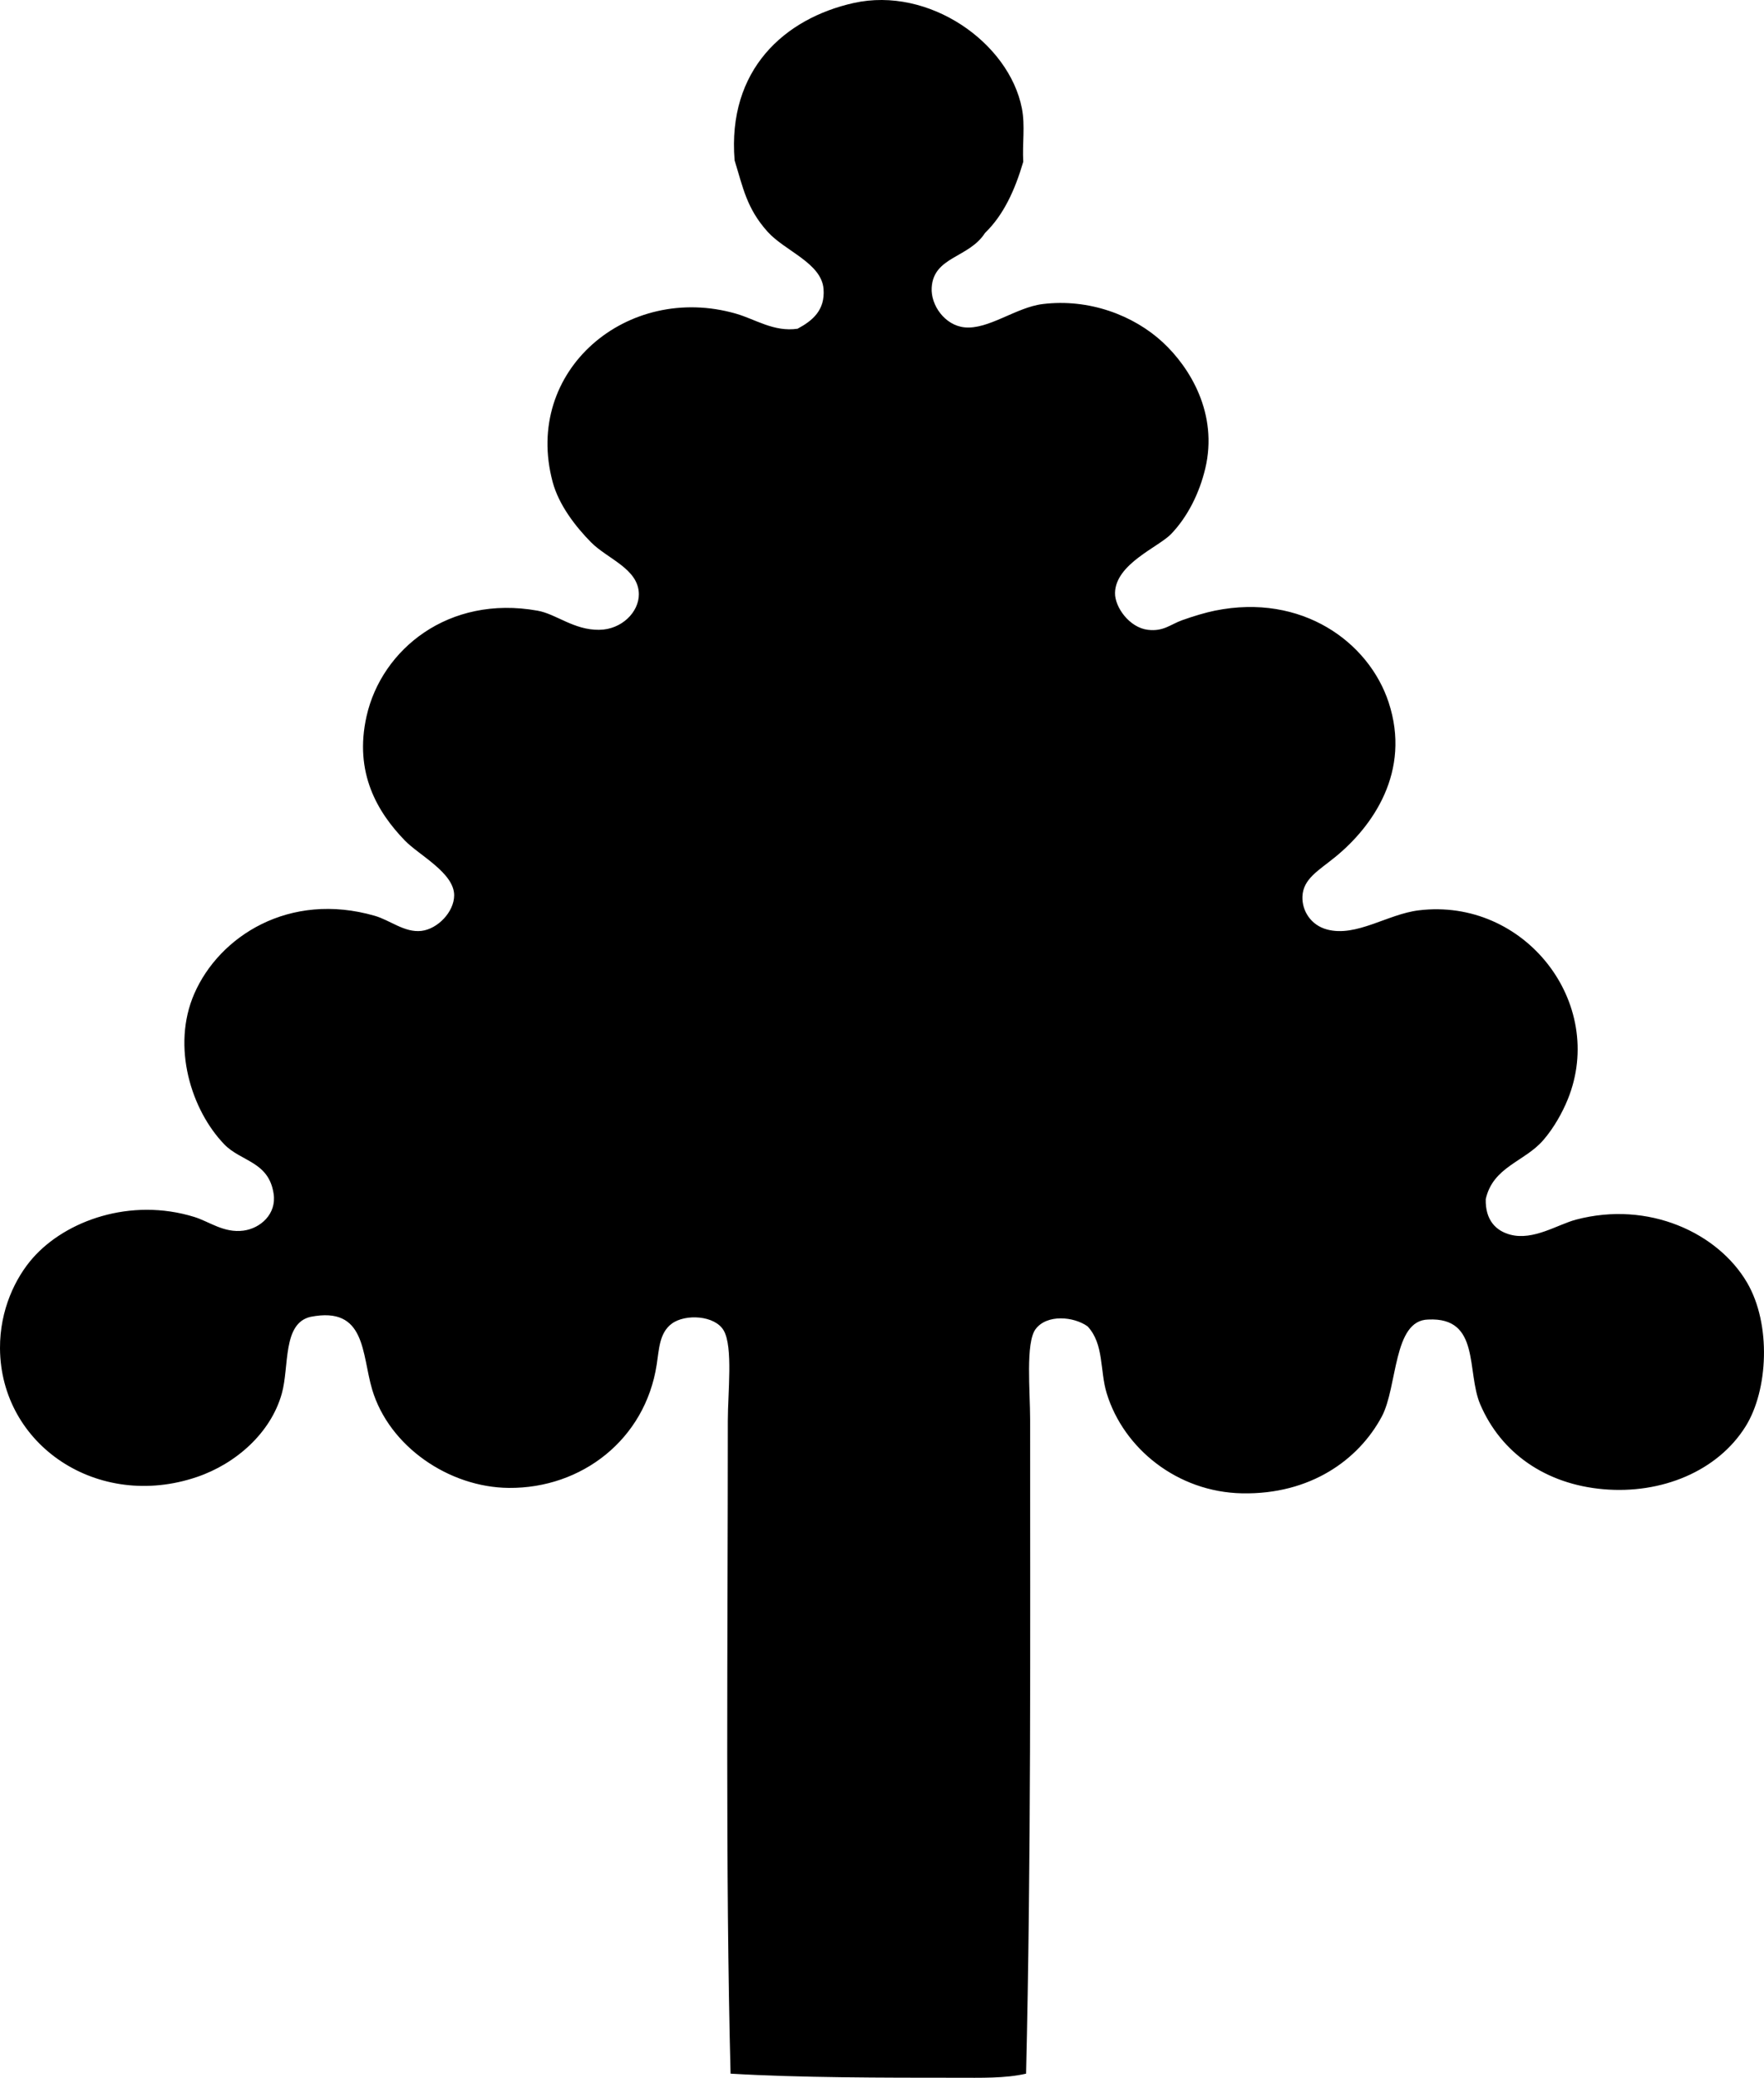 <?xml version="1.0" encoding="iso-8859-1"?>
<!-- Generator: Adobe Illustrator 19.2.0, SVG Export Plug-In . SVG Version: 6.00 Build 0)  -->
<svg version="1.1" xmlns="http://www.w3.org/2000/svg" xmlns:xlink="http://www.w3.org/1999/xlink" x="0px" y="0px"
	 viewBox="0 0 64.099 75.476" style="enable-background:new 0 0 64.099 75.476;" xml:space="preserve">
<g id="bunka">
	<path style="fill-rule:evenodd;clip-rule:evenodd;" d="M37.285,75.325c-0.758,0.176-1.637,0.149-2.536,0.149
		c-2.677-0.001-5.672,0.001-8.202-0.149c-0.19-7.337-0.1-15.708-0.1-23.713c0-1.028,0.194-2.684-0.149-3.281
		c-0.318-0.554-1.399-0.613-1.889-0.248c-0.451,0.335-0.459,0.925-0.547,1.491c-0.42,2.72-2.728,4.495-5.369,4.474
		c-2.177-0.017-4.356-1.507-4.971-3.579c-0.383-1.291-0.219-3.033-2.237-2.635c-1.024,0.235-0.769,1.796-1.044,2.784
		c-0.4,1.437-1.674,2.553-3.082,3.032C3.558,54.876,0.021,52.499,0,48.977c-0.008-1.399,0.562-2.565,1.193-3.281
		c1.191-1.353,3.547-2.207,5.866-1.491c0.548,0.169,1.074,0.592,1.79,0.497c0.614-0.082,1.208-0.604,1.093-1.343
		c-0.176-1.171-1.182-1.16-1.79-1.789c-1.199-1.24-1.928-3.549-1.094-5.469c0.907-2.088,3.451-3.731,6.562-2.834
		c0.561,0.163,1.079,0.616,1.69,0.548c0.593-0.067,1.192-0.691,1.193-1.293c0.001-0.814-1.273-1.455-1.79-1.988
		c-0.985-1.018-1.86-2.454-1.392-4.523c0.546-2.418,2.973-4.409,6.214-3.828c0.678,0.121,1.313,0.705,2.237,0.695
		c0.815-0.008,1.444-0.641,1.442-1.292c-0.003-0.925-1.142-1.282-1.74-1.89c-0.562-0.57-1.168-1.353-1.392-2.188
		c-1.086-4.048,2.718-7.248,6.662-6.114c0.701,0.201,1.378,0.673,2.237,0.547c0.544-0.291,1.003-0.671,0.945-1.441
		c-0.072-0.949-1.404-1.378-2.039-2.088c-0.754-0.844-0.886-1.591-1.193-2.586c-0.269-3.301,1.823-5.158,4.325-5.717
		c2.741-0.611,5.647,1.438,6.114,3.828c0.123,0.627,0.011,1.286,0.05,1.938C36.883,6.9,36.468,7.81,35.793,8.462
		c-0.585,0.915-1.872,0.852-1.938,1.988c-0.038,0.64,0.481,1.369,1.193,1.441c0.869,0.089,1.869-0.725,2.834-0.845
		c1.688-0.21,3.314,0.407,4.375,1.392c1,0.929,2.007,2.603,1.541,4.573c-0.212,0.899-0.641,1.76-1.243,2.387
		c-0.455,0.475-2.016,1.081-2.038,2.138c-0.011,0.518,0.525,1.263,1.193,1.342c0.568,0.068,0.814-0.193,1.243-0.348
		c0.42-0.151,0.867-0.282,1.193-0.348c3.167-0.642,5.593,1.145,6.313,3.33c0.828,2.511-0.576,4.507-1.939,5.618
		c-0.611,0.498-1.171,0.795-1.193,1.441c-0.018,0.513,0.306,1.036,0.895,1.193c1.066,0.284,2.198-0.559,3.331-0.696
		c3.851-0.468,6.83,3.367,5.418,6.86c-0.192,0.475-0.506,1.044-0.895,1.491c-0.684,0.787-1.822,0.959-2.088,2.138
		c-0.02,0.774,0.381,1.158,0.895,1.293c0.841,0.22,1.711-0.368,2.386-0.547c2.638-0.697,5.157,0.482,6.214,2.286
		c0.886,1.512,0.768,3.907-0.05,5.221c-1.02,1.636-3.063,2.47-5.17,2.286c-2.098-0.183-3.717-1.312-4.475-3.082
		c-0.508-1.188,0.017-3.175-1.889-3.082c-1.286,0.021-1.107,2.441-1.691,3.529c-0.841,1.567-2.591,2.831-5.071,2.784
		c-2.355-0.045-4.305-1.626-4.921-3.629c-0.255-0.829-0.093-1.791-0.696-2.436c-0.5-0.359-1.479-0.449-1.889,0.1
		c-0.37,0.496-0.199,2.259-0.199,3.281C37.434,59.642,37.467,67.653,37.285,75.325z"/>
</g>
<g id="Layer_1">
</g>
</svg>
